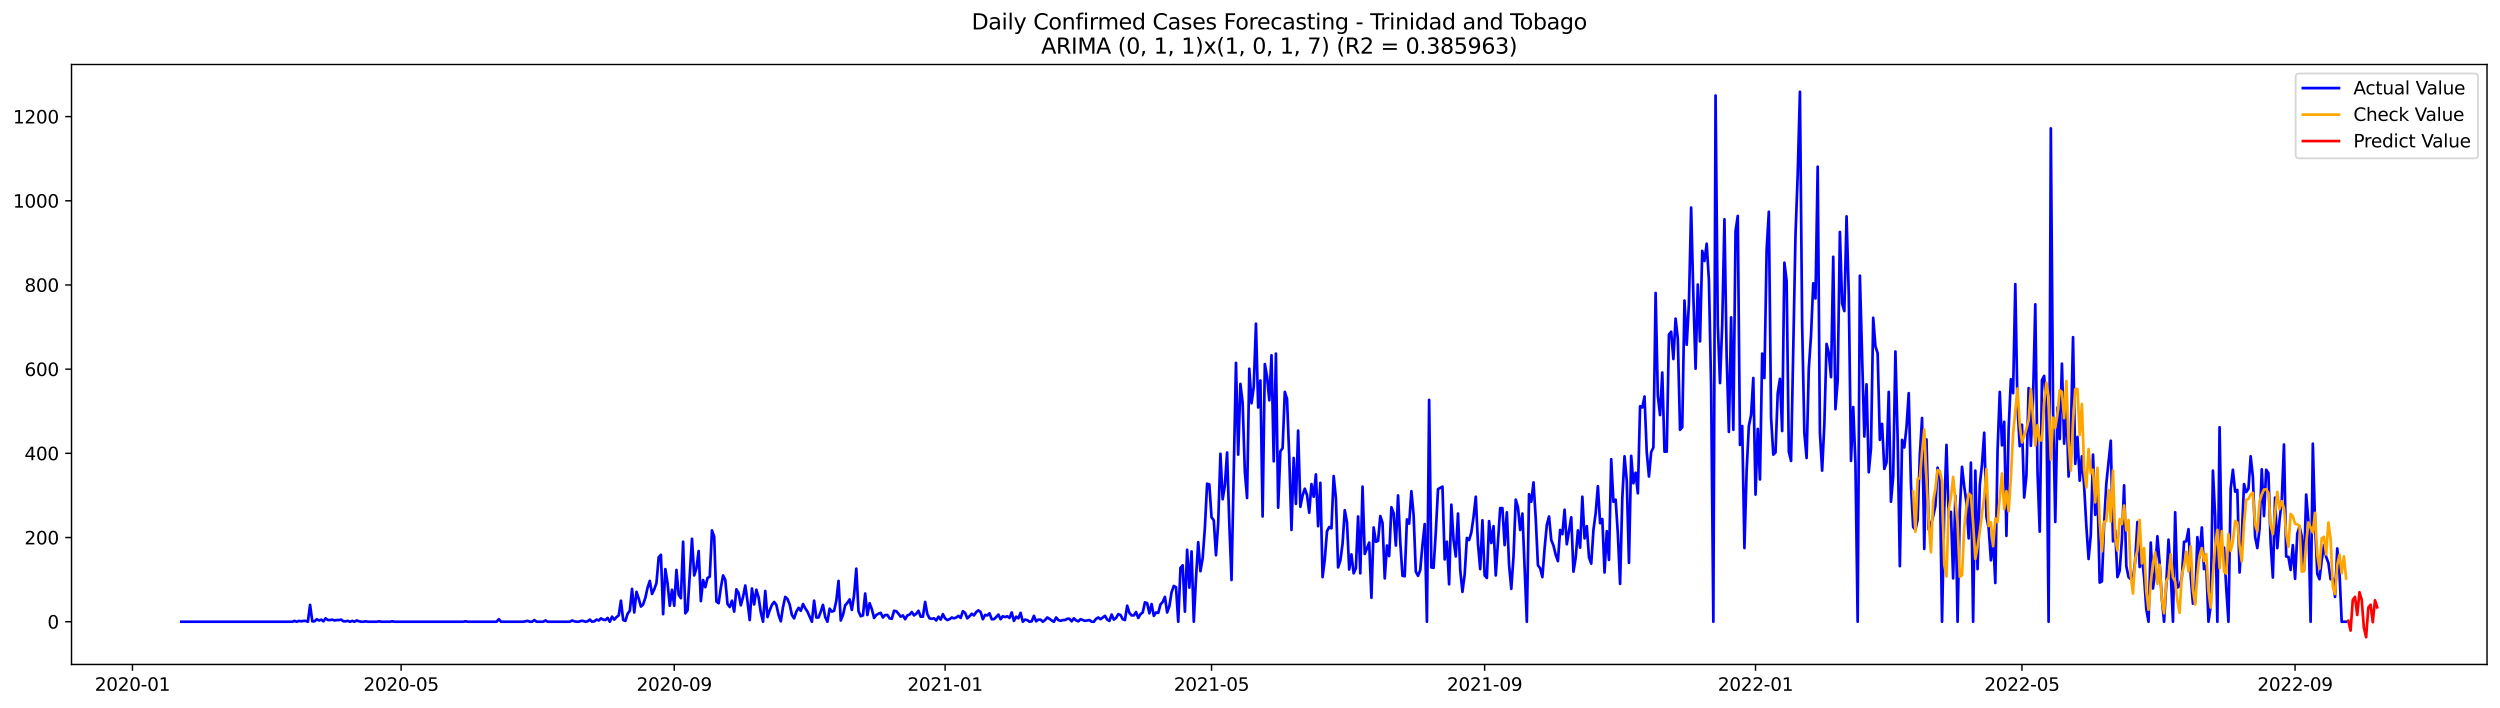 <?xml version="1.0" encoding="utf-8" standalone="no"?>
<!DOCTYPE svg PUBLIC "-//W3C//DTD SVG 1.1//EN"
  "http://www.w3.org/Graphics/SVG/1.1/DTD/svg11.dtd">
<svg xmlns:xlink="http://www.w3.org/1999/xlink" width="1386.05pt" height="392.274pt" viewBox="0 0 1386.05 392.274" xmlns="http://www.w3.org/2000/svg" version="1.1">
 <defs>
  <style type="text/css">*{stroke-linejoin: round; stroke-linecap: butt}</style>
 </defs>
 <g id="figure_1">
  <g id="patch_1">
   <path d="M 0 392.274 
L 1386.05 392.274 
L 1386.05 0 
L 0 0 
z
" style="fill: #ffffff"/>
  </g>
  <g id="axes_1">
   <g id="patch_2">
    <path d="M 39.65 368.396 
L 1378.85 368.396 
L 1378.85 35.755 
L 39.65 35.755 
z
" style="fill: #ffffff"/>
   </g>
   <g id="matplotlib.axis_1">
    <g id="xtick_1">
     <g id="line2d_1">
      <defs>
       <path id="m2c15a12139" d="M 0 0 
L 0 3.5 
" style="stroke: #000000; stroke-width: 0.8"/>
      </defs>
      <g>
       <use xlink:href="#m2c15a12139" x="73.441" y="368.396" style="stroke: #000000; stroke-width: 0.8"/>
      </g>
     </g>
     <g id="text_1">
      <!-- 2020-01 -->
      <g transform="translate(52.549 382.994)scale(0.1 -0.1)">
       <defs>
        <path id="DejaVuSans-32" d="M 1228 531 
L 3431 531 
L 3431 0 
L 469 0 
L 469 531 
Q 828 903 1448 1529 
Q 2069 2156 2228 2338 
Q 2531 2678 2651 2914 
Q 2772 3150 2772 3378 
Q 2772 3750 2511 3984 
Q 2250 4219 1831 4219 
Q 1534 4219 1204 4116 
Q 875 4013 500 3803 
L 500 4441 
Q 881 4594 1212 4672 
Q 1544 4750 1819 4750 
Q 2544 4750 2975 4387 
Q 3406 4025 3406 3419 
Q 3406 3131 3298 2873 
Q 3191 2616 2906 2266 
Q 2828 2175 2409 1742 
Q 1991 1309 1228 531 
z
" transform="scale(0.016)"/>
        <path id="DejaVuSans-30" d="M 2034 4250 
Q 1547 4250 1301 3770 
Q 1056 3291 1056 2328 
Q 1056 1369 1301 889 
Q 1547 409 2034 409 
Q 2525 409 2770 889 
Q 3016 1369 3016 2328 
Q 3016 3291 2770 3770 
Q 2525 4250 2034 4250 
z
M 2034 4750 
Q 2819 4750 3233 4129 
Q 3647 3509 3647 2328 
Q 3647 1150 3233 529 
Q 2819 -91 2034 -91 
Q 1250 -91 836 529 
Q 422 1150 422 2328 
Q 422 3509 836 4129 
Q 1250 4750 2034 4750 
z
" transform="scale(0.016)"/>
        <path id="DejaVuSans-2d" d="M 313 2009 
L 1997 2009 
L 1997 1497 
L 313 1497 
L 313 2009 
z
" transform="scale(0.016)"/>
        <path id="DejaVuSans-31" d="M 794 531 
L 1825 531 
L 1825 4091 
L 703 3866 
L 703 4441 
L 1819 4666 
L 2450 4666 
L 2450 531 
L 3481 531 
L 3481 0 
L 794 0 
L 794 531 
z
" transform="scale(0.016)"/>
       </defs>
       <use xlink:href="#DejaVuSans-32"/>
       <use xlink:href="#DejaVuSans-30" x="63.623"/>
       <use xlink:href="#DejaVuSans-32" x="127.246"/>
       <use xlink:href="#DejaVuSans-30" x="190.869"/>
       <use xlink:href="#DejaVuSans-2d" x="254.492"/>
       <use xlink:href="#DejaVuSans-30" x="290.576"/>
       <use xlink:href="#DejaVuSans-31" x="354.199"/>
      </g>
     </g>
    </g>
    <g id="xtick_2">
     <g id="line2d_2">
      <g>
       <use xlink:href="#m2c15a12139" x="222.391" y="368.396" style="stroke: #000000; stroke-width: 0.8"/>
      </g>
     </g>
     <g id="text_2">
      <!-- 2020-05 -->
      <g transform="translate(201.5 382.994)scale(0.1 -0.1)">
       <defs>
        <path id="DejaVuSans-35" d="M 691 4666 
L 3169 4666 
L 3169 4134 
L 1269 4134 
L 1269 2991 
Q 1406 3038 1543 3061 
Q 1681 3084 1819 3084 
Q 2600 3084 3056 2656 
Q 3513 2228 3513 1497 
Q 3513 744 3044 326 
Q 2575 -91 1722 -91 
Q 1428 -91 1123 -41 
Q 819 9 494 109 
L 494 744 
Q 775 591 1075 516 
Q 1375 441 1709 441 
Q 2250 441 2565 725 
Q 2881 1009 2881 1497 
Q 2881 1984 2565 2268 
Q 2250 2553 1709 2553 
Q 1456 2553 1204 2497 
Q 953 2441 691 2322 
L 691 4666 
z
" transform="scale(0.016)"/>
       </defs>
       <use xlink:href="#DejaVuSans-32"/>
       <use xlink:href="#DejaVuSans-30" x="63.623"/>
       <use xlink:href="#DejaVuSans-32" x="127.246"/>
       <use xlink:href="#DejaVuSans-30" x="190.869"/>
       <use xlink:href="#DejaVuSans-2d" x="254.492"/>
       <use xlink:href="#DejaVuSans-30" x="290.576"/>
       <use xlink:href="#DejaVuSans-35" x="354.199"/>
      </g>
     </g>
    </g>
    <g id="xtick_3">
     <g id="line2d_3">
      <g>
       <use xlink:href="#m2c15a12139" x="373.804" y="368.396" style="stroke: #000000; stroke-width: 0.8"/>
      </g>
     </g>
     <g id="text_3">
      <!-- 2020-09 -->
      <g transform="translate(352.912 382.994)scale(0.1 -0.1)">
       <defs>
        <path id="DejaVuSans-39" d="M 703 97 
L 703 672 
Q 941 559 1184 500 
Q 1428 441 1663 441 
Q 2288 441 2617 861 
Q 2947 1281 2994 2138 
Q 2813 1869 2534 1725 
Q 2256 1581 1919 1581 
Q 1219 1581 811 2004 
Q 403 2428 403 3163 
Q 403 3881 828 4315 
Q 1253 4750 1959 4750 
Q 2769 4750 3195 4129 
Q 3622 3509 3622 2328 
Q 3622 1225 3098 567 
Q 2575 -91 1691 -91 
Q 1453 -91 1209 -44 
Q 966 3 703 97 
z
M 1959 2075 
Q 2384 2075 2632 2365 
Q 2881 2656 2881 3163 
Q 2881 3666 2632 3958 
Q 2384 4250 1959 4250 
Q 1534 4250 1286 3958 
Q 1038 3666 1038 3163 
Q 1038 2656 1286 2365 
Q 1534 2075 1959 2075 
z
" transform="scale(0.016)"/>
       </defs>
       <use xlink:href="#DejaVuSans-32"/>
       <use xlink:href="#DejaVuSans-30" x="63.623"/>
       <use xlink:href="#DejaVuSans-32" x="127.246"/>
       <use xlink:href="#DejaVuSans-30" x="190.869"/>
       <use xlink:href="#DejaVuSans-2d" x="254.492"/>
       <use xlink:href="#DejaVuSans-30" x="290.576"/>
       <use xlink:href="#DejaVuSans-39" x="354.199"/>
      </g>
     </g>
    </g>
    <g id="xtick_4">
     <g id="line2d_4">
      <g>
       <use xlink:href="#m2c15a12139" x="523.985" y="368.396" style="stroke: #000000; stroke-width: 0.8"/>
      </g>
     </g>
     <g id="text_4">
      <!-- 2021-01 -->
      <g transform="translate(503.094 382.994)scale(0.1 -0.1)">
       <use xlink:href="#DejaVuSans-32"/>
       <use xlink:href="#DejaVuSans-30" x="63.623"/>
       <use xlink:href="#DejaVuSans-32" x="127.246"/>
       <use xlink:href="#DejaVuSans-31" x="190.869"/>
       <use xlink:href="#DejaVuSans-2d" x="254.492"/>
       <use xlink:href="#DejaVuSans-30" x="290.576"/>
       <use xlink:href="#DejaVuSans-31" x="354.199"/>
      </g>
     </g>
    </g>
    <g id="xtick_5">
     <g id="line2d_5">
      <g>
       <use xlink:href="#m2c15a12139" x="671.705" y="368.396" style="stroke: #000000; stroke-width: 0.8"/>
      </g>
     </g>
     <g id="text_5">
      <!-- 2021-05 -->
      <g transform="translate(650.813 382.994)scale(0.1 -0.1)">
       <use xlink:href="#DejaVuSans-32"/>
       <use xlink:href="#DejaVuSans-30" x="63.623"/>
       <use xlink:href="#DejaVuSans-32" x="127.246"/>
       <use xlink:href="#DejaVuSans-31" x="190.869"/>
       <use xlink:href="#DejaVuSans-2d" x="254.492"/>
       <use xlink:href="#DejaVuSans-30" x="290.576"/>
       <use xlink:href="#DejaVuSans-35" x="354.199"/>
      </g>
     </g>
    </g>
    <g id="xtick_6">
     <g id="line2d_6">
      <g>
       <use xlink:href="#m2c15a12139" x="823.117" y="368.396" style="stroke: #000000; stroke-width: 0.8"/>
      </g>
     </g>
     <g id="text_6">
      <!-- 2021-09 -->
      <g transform="translate(802.226 382.994)scale(0.1 -0.1)">
       <use xlink:href="#DejaVuSans-32"/>
       <use xlink:href="#DejaVuSans-30" x="63.623"/>
       <use xlink:href="#DejaVuSans-32" x="127.246"/>
       <use xlink:href="#DejaVuSans-31" x="190.869"/>
       <use xlink:href="#DejaVuSans-2d" x="254.492"/>
       <use xlink:href="#DejaVuSans-30" x="290.576"/>
       <use xlink:href="#DejaVuSans-39" x="354.199"/>
      </g>
     </g>
    </g>
    <g id="xtick_7">
     <g id="line2d_7">
      <g>
       <use xlink:href="#m2c15a12139" x="973.299" y="368.396" style="stroke: #000000; stroke-width: 0.8"/>
      </g>
     </g>
     <g id="text_7">
      <!-- 2022-01 -->
      <g transform="translate(952.407 382.994)scale(0.1 -0.1)">
       <use xlink:href="#DejaVuSans-32"/>
       <use xlink:href="#DejaVuSans-30" x="63.623"/>
       <use xlink:href="#DejaVuSans-32" x="127.246"/>
       <use xlink:href="#DejaVuSans-32" x="190.869"/>
       <use xlink:href="#DejaVuSans-2d" x="254.492"/>
       <use xlink:href="#DejaVuSans-30" x="290.576"/>
       <use xlink:href="#DejaVuSans-31" x="354.199"/>
      </g>
     </g>
    </g>
    <g id="xtick_8">
     <g id="line2d_8">
      <g>
       <use xlink:href="#m2c15a12139" x="1121.018" y="368.396" style="stroke: #000000; stroke-width: 0.8"/>
      </g>
     </g>
     <g id="text_8">
      <!-- 2022-05 -->
      <g transform="translate(1100.127 382.994)scale(0.1 -0.1)">
       <use xlink:href="#DejaVuSans-32"/>
       <use xlink:href="#DejaVuSans-30" x="63.623"/>
       <use xlink:href="#DejaVuSans-32" x="127.246"/>
       <use xlink:href="#DejaVuSans-32" x="190.869"/>
       <use xlink:href="#DejaVuSans-2d" x="254.492"/>
       <use xlink:href="#DejaVuSans-30" x="290.576"/>
       <use xlink:href="#DejaVuSans-35" x="354.199"/>
      </g>
     </g>
    </g>
    <g id="xtick_9">
     <g id="line2d_9">
      <g>
       <use xlink:href="#m2c15a12139" x="1272.43" y="368.396" style="stroke: #000000; stroke-width: 0.8"/>
      </g>
     </g>
     <g id="text_9">
      <!-- 2022-09 -->
      <g transform="translate(1251.539 382.994)scale(0.1 -0.1)">
       <use xlink:href="#DejaVuSans-32"/>
       <use xlink:href="#DejaVuSans-30" x="63.623"/>
       <use xlink:href="#DejaVuSans-32" x="127.246"/>
       <use xlink:href="#DejaVuSans-32" x="190.869"/>
       <use xlink:href="#DejaVuSans-2d" x="254.492"/>
       <use xlink:href="#DejaVuSans-30" x="290.576"/>
       <use xlink:href="#DejaVuSans-39" x="354.199"/>
      </g>
     </g>
    </g>
   </g>
   <g id="matplotlib.axis_2">
    <g id="ytick_1">
     <g id="line2d_10">
      <defs>
       <path id="m5d42303969" d="M 0 0 
L -3.5 0 
" style="stroke: #000000; stroke-width: 0.8"/>
      </defs>
      <g>
       <use xlink:href="#m5d42303969" x="39.65" y="344.698" style="stroke: #000000; stroke-width: 0.8"/>
      </g>
     </g>
     <g id="text_10">
      <!-- 0 -->
      <g transform="translate(26.288 348.497)scale(0.1 -0.1)">
       <use xlink:href="#DejaVuSans-30"/>
      </g>
     </g>
    </g>
    <g id="ytick_2">
     <g id="line2d_11">
      <g>
       <use xlink:href="#m5d42303969" x="39.65" y="298.023" style="stroke: #000000; stroke-width: 0.8"/>
      </g>
     </g>
     <g id="text_11">
      <!-- 200 -->
      <g transform="translate(13.562 301.822)scale(0.1 -0.1)">
       <use xlink:href="#DejaVuSans-32"/>
       <use xlink:href="#DejaVuSans-30" x="63.623"/>
       <use xlink:href="#DejaVuSans-30" x="127.246"/>
      </g>
     </g>
    </g>
    <g id="ytick_3">
     <g id="line2d_12">
      <g>
       <use xlink:href="#m5d42303969" x="39.65" y="251.347" style="stroke: #000000; stroke-width: 0.8"/>
      </g>
     </g>
     <g id="text_12">
      <!-- 400 -->
      <g transform="translate(13.562 255.146)scale(0.1 -0.1)">
       <defs>
        <path id="DejaVuSans-34" d="M 2419 4116 
L 825 1625 
L 2419 1625 
L 2419 4116 
z
M 2253 4666 
L 3047 4666 
L 3047 1625 
L 3713 1625 
L 3713 1100 
L 3047 1100 
L 3047 0 
L 2419 0 
L 2419 1100 
L 313 1100 
L 313 1709 
L 2253 4666 
z
" transform="scale(0.016)"/>
       </defs>
       <use xlink:href="#DejaVuSans-34"/>
       <use xlink:href="#DejaVuSans-30" x="63.623"/>
       <use xlink:href="#DejaVuSans-30" x="127.246"/>
      </g>
     </g>
    </g>
    <g id="ytick_4">
     <g id="line2d_13">
      <g>
       <use xlink:href="#m5d42303969" x="39.65" y="204.671" style="stroke: #000000; stroke-width: 0.8"/>
      </g>
     </g>
     <g id="text_13">
      <!-- 600 -->
      <g transform="translate(13.562 208.471)scale(0.1 -0.1)">
       <defs>
        <path id="DejaVuSans-36" d="M 2113 2584 
Q 1688 2584 1439 2293 
Q 1191 2003 1191 1497 
Q 1191 994 1439 701 
Q 1688 409 2113 409 
Q 2538 409 2786 701 
Q 3034 994 3034 1497 
Q 3034 2003 2786 2293 
Q 2538 2584 2113 2584 
z
M 3366 4563 
L 3366 3988 
Q 3128 4100 2886 4159 
Q 2644 4219 2406 4219 
Q 1781 4219 1451 3797 
Q 1122 3375 1075 2522 
Q 1259 2794 1537 2939 
Q 1816 3084 2150 3084 
Q 2853 3084 3261 2657 
Q 3669 2231 3669 1497 
Q 3669 778 3244 343 
Q 2819 -91 2113 -91 
Q 1303 -91 875 529 
Q 447 1150 447 2328 
Q 447 3434 972 4092 
Q 1497 4750 2381 4750 
Q 2619 4750 2861 4703 
Q 3103 4656 3366 4563 
z
" transform="scale(0.016)"/>
       </defs>
       <use xlink:href="#DejaVuSans-36"/>
       <use xlink:href="#DejaVuSans-30" x="63.623"/>
       <use xlink:href="#DejaVuSans-30" x="127.246"/>
      </g>
     </g>
    </g>
    <g id="ytick_5">
     <g id="line2d_14">
      <g>
       <use xlink:href="#m5d42303969" x="39.65" y="157.996" style="stroke: #000000; stroke-width: 0.8"/>
      </g>
     </g>
     <g id="text_14">
      <!-- 800 -->
      <g transform="translate(13.562 161.795)scale(0.1 -0.1)">
       <defs>
        <path id="DejaVuSans-38" d="M 2034 2216 
Q 1584 2216 1326 1975 
Q 1069 1734 1069 1313 
Q 1069 891 1326 650 
Q 1584 409 2034 409 
Q 2484 409 2743 651 
Q 3003 894 3003 1313 
Q 3003 1734 2745 1975 
Q 2488 2216 2034 2216 
z
M 1403 2484 
Q 997 2584 770 2862 
Q 544 3141 544 3541 
Q 544 4100 942 4425 
Q 1341 4750 2034 4750 
Q 2731 4750 3128 4425 
Q 3525 4100 3525 3541 
Q 3525 3141 3298 2862 
Q 3072 2584 2669 2484 
Q 3125 2378 3379 2068 
Q 3634 1759 3634 1313 
Q 3634 634 3220 271 
Q 2806 -91 2034 -91 
Q 1263 -91 848 271 
Q 434 634 434 1313 
Q 434 1759 690 2068 
Q 947 2378 1403 2484 
z
M 1172 3481 
Q 1172 3119 1398 2916 
Q 1625 2713 2034 2713 
Q 2441 2713 2670 2916 
Q 2900 3119 2900 3481 
Q 2900 3844 2670 4047 
Q 2441 4250 2034 4250 
Q 1625 4250 1398 4047 
Q 1172 3844 1172 3481 
z
" transform="scale(0.016)"/>
       </defs>
       <use xlink:href="#DejaVuSans-38"/>
       <use xlink:href="#DejaVuSans-30" x="63.623"/>
       <use xlink:href="#DejaVuSans-30" x="127.246"/>
      </g>
     </g>
    </g>
    <g id="ytick_6">
     <g id="line2d_15">
      <g>
       <use xlink:href="#m5d42303969" x="39.65" y="111.32" style="stroke: #000000; stroke-width: 0.8"/>
      </g>
     </g>
     <g id="text_15">
      <!-- 1000 -->
      <g transform="translate(7.2 115.12)scale(0.1 -0.1)">
       <use xlink:href="#DejaVuSans-31"/>
       <use xlink:href="#DejaVuSans-30" x="63.623"/>
       <use xlink:href="#DejaVuSans-30" x="127.246"/>
       <use xlink:href="#DejaVuSans-30" x="190.869"/>
      </g>
     </g>
    </g>
    <g id="ytick_7">
     <g id="line2d_16">
      <g>
       <use xlink:href="#m5d42303969" x="39.65" y="64.645" style="stroke: #000000; stroke-width: 0.8"/>
      </g>
     </g>
     <g id="text_16">
      <!-- 1200 -->
      <g transform="translate(7.2 68.444)scale(0.1 -0.1)">
       <use xlink:href="#DejaVuSans-31"/>
       <use xlink:href="#DejaVuSans-32" x="63.623"/>
       <use xlink:href="#DejaVuSans-30" x="127.246"/>
       <use xlink:href="#DejaVuSans-30" x="190.869"/>
      </g>
     </g>
    </g>
   </g>
   <g id="line2d_17">
    <path d="M 100.523 344.698 
L 162.073 344.698 
L 163.303 344.231 
L 164.534 344.698 
L 165.765 344.231 
L 166.996 344.465 
L 168.227 344.231 
L 169.458 344.231 
L 170.689 344.698 
L 171.92 335.363 
L 173.151 344.465 
L 174.382 344.465 
L 175.613 343.298 
L 176.844 343.998 
L 178.075 343.531 
L 179.306 344.465 
L 180.537 342.831 
L 181.768 343.765 
L 182.999 343.765 
L 184.23 343.531 
L 185.461 343.998 
L 186.692 343.765 
L 187.923 343.765 
L 189.154 343.531 
L 190.385 344.465 
L 191.616 344.465 
L 192.847 344.231 
L 194.078 344.698 
L 195.309 344.231 
L 196.54 344.698 
L 197.771 343.998 
L 199.002 344.465 
L 200.233 344.698 
L 201.464 344.698 
L 202.695 344.465 
L 203.926 344.698 
L 208.85 344.698 
L 210.081 344.465 
L 211.312 344.698 
L 216.236 344.698 
L 217.467 344.465 
L 218.698 344.698 
L 256.859 344.698 
L 258.09 344.465 
L 259.321 344.698 
L 275.324 344.698 
L 276.555 343.298 
L 277.786 344.698 
L 290.096 344.698 
L 292.558 344.231 
L 293.789 344.698 
L 295.02 344.698 
L 296.251 343.765 
L 297.482 344.698 
L 301.175 344.698 
L 302.406 343.998 
L 303.637 344.698 
L 315.947 344.698 
L 317.178 343.998 
L 318.409 344.465 
L 319.64 344.698 
L 320.871 344.698 
L 322.102 344.231 
L 323.333 344.231 
L 324.564 344.698 
L 325.795 344.465 
L 327.026 343.531 
L 328.257 344.698 
L 329.488 344.465 
L 330.719 343.531 
L 331.95 343.998 
L 333.181 342.831 
L 334.412 343.531 
L 335.643 343.765 
L 336.874 342.598 
L 338.105 344.698 
L 339.336 341.898 
L 340.567 343.531 
L 341.798 342.131 
L 343.029 341.197 
L 344.26 333.029 
L 345.491 343.765 
L 346.722 344.231 
L 347.953 340.264 
L 349.184 338.63 
L 350.415 326.495 
L 351.646 339.564 
L 352.877 328.128 
L 354.108 331.862 
L 355.339 336.296 
L 356.57 335.13 
L 357.801 331.396 
L 359.032 325.794 
L 360.263 322.06 
L 361.494 329.295 
L 362.725 326.728 
L 363.956 323.227 
L 365.187 308.991 
L 366.418 307.591 
L 367.649 340.497 
L 368.88 315.526 
L 370.111 323.461 
L 371.342 335.83 
L 372.573 326.961 
L 373.804 335.83 
L 375.035 315.993 
L 376.266 329.762 
L 377.497 331.629 
L 378.728 300.356 
L 379.959 340.031 
L 381.19 338.397 
L 383.652 298.723 
L 384.883 319.027 
L 386.114 315.059 
L 387.345 305.491 
L 388.576 333.263 
L 389.807 321.594 
L 391.038 325.561 
L 392.269 320.427 
L 393.5 319.727 
L 394.731 294.055 
L 395.962 297.556 
L 397.193 333.496 
L 398.424 334.429 
L 399.655 325.794 
L 400.886 319.027 
L 402.117 321.594 
L 403.348 334.896 
L 404.579 336.53 
L 405.81 333.029 
L 407.041 339.097 
L 408.272 326.728 
L 409.503 328.828 
L 410.734 335.596 
L 411.965 330.929 
L 413.196 324.628 
L 414.427 333.496 
L 415.658 343.765 
L 416.889 326.261 
L 418.12 335.13 
L 419.351 326.961 
L 420.582 331.162 
L 421.813 339.564 
L 423.044 344.698 
L 424.275 327.661 
L 425.506 342.131 
L 426.737 338.397 
L 427.968 335.363 
L 429.199 333.729 
L 430.43 335.363 
L 431.661 340.964 
L 432.892 344.465 
L 434.123 336.53 
L 435.354 330.929 
L 436.584 332.096 
L 437.815 335.13 
L 439.046 340.964 
L 440.277 342.831 
L 441.508 339.097 
L 442.739 336.997 
L 443.97 338.63 
L 445.201 334.896 
L 446.432 337.23 
L 447.663 339.097 
L 450.125 344.698 
L 451.356 333.029 
L 452.587 342.364 
L 453.818 342.364 
L 455.049 339.097 
L 456.28 335.363 
L 457.511 342.131 
L 458.742 344.698 
L 459.973 337.463 
L 461.204 339.097 
L 462.435 338.63 
L 463.666 333.029 
L 464.897 322.06 
L 466.128 343.998 
L 467.359 340.964 
L 468.59 335.596 
L 469.821 334.196 
L 471.052 332.329 
L 472.283 338.163 
L 473.514 329.995 
L 474.745 315.292 
L 475.976 338.864 
L 477.207 341.664 
L 478.438 341.197 
L 479.669 329.062 
L 480.9 340.964 
L 482.131 334.429 
L 483.362 337.697 
L 484.593 342.598 
L 485.824 340.964 
L 487.055 340.264 
L 488.286 339.797 
L 489.517 342.364 
L 490.748 340.964 
L 491.979 340.964 
L 493.21 342.831 
L 494.441 343.064 
L 495.672 338.63 
L 496.903 338.864 
L 498.134 340.264 
L 499.365 341.898 
L 500.596 341.197 
L 501.827 343.298 
L 503.058 341.197 
L 504.289 340.731 
L 505.52 339.33 
L 506.751 341.197 
L 507.982 340.264 
L 509.213 338.63 
L 510.444 341.898 
L 511.675 341.898 
L 512.906 333.729 
L 514.137 340.497 
L 515.368 342.831 
L 516.599 343.064 
L 517.83 342.831 
L 519.061 343.998 
L 520.292 341.898 
L 521.523 343.531 
L 522.754 340.497 
L 523.985 342.831 
L 525.216 343.765 
L 526.447 343.298 
L 527.678 342.364 
L 528.909 342.831 
L 530.14 342.364 
L 531.371 341.431 
L 532.602 342.598 
L 533.833 338.864 
L 535.064 339.797 
L 536.295 342.831 
L 537.526 341.664 
L 538.757 340.264 
L 539.988 341.197 
L 541.219 339.33 
L 542.45 338.397 
L 543.681 339.33 
L 544.912 343.298 
L 546.143 340.964 
L 547.374 341.197 
L 548.605 340.031 
L 549.836 343.298 
L 551.067 343.298 
L 552.298 342.131 
L 553.529 340.731 
L 554.76 343.298 
L 555.991 341.664 
L 557.222 342.131 
L 558.453 341.664 
L 559.684 342.598 
L 560.915 339.564 
L 562.146 344.231 
L 563.377 341.898 
L 564.608 342.831 
L 565.839 339.797 
L 567.07 344.698 
L 568.301 343.531 
L 569.532 343.765 
L 570.763 344.698 
L 571.994 344.465 
L 573.225 341.431 
L 574.456 344.465 
L 575.687 343.531 
L 576.918 343.531 
L 578.149 344.698 
L 579.38 343.765 
L 580.611 342.364 
L 581.842 343.064 
L 583.073 343.998 
L 584.304 344.698 
L 585.535 342.364 
L 586.766 343.765 
L 587.997 344.231 
L 589.228 343.765 
L 590.459 343.765 
L 591.69 343.064 
L 592.921 343.064 
L 594.152 344.465 
L 595.383 342.831 
L 596.614 343.998 
L 597.845 344.465 
L 599.076 343.298 
L 601.538 344.231 
L 604 343.765 
L 605.231 344.698 
L 606.462 344.698 
L 607.693 343.064 
L 608.924 342.364 
L 610.155 343.298 
L 612.617 341.431 
L 613.848 343.531 
L 615.079 344.231 
L 616.31 340.731 
L 617.541 343.531 
L 618.772 342.598 
L 620.003 340.497 
L 621.234 340.964 
L 622.465 343.298 
L 623.696 343.765 
L 624.927 335.83 
L 626.158 339.797 
L 627.389 341.197 
L 628.62 341.197 
L 629.851 339.33 
L 631.082 342.598 
L 632.313 340.497 
L 633.544 339.564 
L 634.775 333.963 
L 636.006 334.429 
L 637.237 340.031 
L 638.468 334.896 
L 639.699 341.431 
L 640.93 339.564 
L 642.161 339.797 
L 643.392 335.13 
L 644.623 333.729 
L 645.854 330.929 
L 647.085 339.564 
L 648.316 336.063 
L 649.547 328.362 
L 650.778 324.861 
L 652.009 325.561 
L 653.24 344.698 
L 654.471 314.826 
L 655.702 313.425 
L 656.933 339.097 
L 658.164 304.79 
L 659.395 325.794 
L 660.626 305.724 
L 661.857 344.698 
L 663.088 320.427 
L 664.319 300.59 
L 665.55 316.693 
L 666.781 309.458 
L 668.012 292.655 
L 669.243 268.15 
L 670.474 268.617 
L 671.705 286.82 
L 672.936 288.454 
L 674.167 307.824 
L 675.398 289.854 
L 676.629 251.58 
L 677.86 276.785 
L 679.091 269.084 
L 680.322 250.88 
L 681.553 290.321 
L 682.784 321.594 
L 685.246 201.171 
L 686.477 252.047 
L 687.708 212.84 
L 688.939 223.342 
L 690.17 261.616 
L 691.401 276.085 
L 692.632 204.438 
L 693.863 223.575 
L 695.094 214.473 
L 696.325 179.467 
L 697.556 225.909 
L 698.787 210.973 
L 700.018 286.354 
L 701.249 201.871 
L 702.48 208.872 
L 703.711 221.941 
L 704.942 196.97 
L 706.173 255.781 
L 707.404 196.036 
L 708.635 281.453 
L 709.865 250.18 
L 711.096 248.546 
L 712.327 217.274 
L 713.558 221.241 
L 714.789 253.447 
L 716.02 293.822 
L 717.251 253.914 
L 718.482 279.352 
L 719.713 238.745 
L 720.944 280.986 
L 722.175 274.685 
L 723.406 270.951 
L 724.637 274.451 
L 725.868 284.253 
L 727.099 268.384 
L 728.33 275.385 
L 729.561 263.016 
L 730.792 291.721 
L 732.023 267.683 
L 733.254 319.96 
L 734.485 310.158 
L 735.716 294.522 
L 736.947 292.188 
L 738.178 292.888 
L 739.409 263.949 
L 740.64 276.085 
L 741.871 314.592 
L 743.102 310.858 
L 744.333 301.523 
L 745.564 282.853 
L 746.795 289.621 
L 748.026 315.759 
L 749.257 307.358 
L 750.488 317.86 
L 751.719 315.059 
L 752.95 286.354 
L 754.181 317.86 
L 755.412 269.784 
L 756.643 307.124 
L 759.105 300.823 
L 760.336 331.396 
L 761.567 292.421 
L 762.798 300.356 
L 764.029 299.89 
L 765.26 286.12 
L 766.491 289.854 
L 767.722 320.66 
L 768.953 302.457 
L 770.184 308.291 
L 771.415 281.219 
L 772.646 284.487 
L 773.877 302.457 
L 775.108 274.685 
L 776.339 300.59 
L 777.57 319.26 
L 778.801 319.493 
L 780.032 287.987 
L 781.263 290.321 
L 782.494 272.351 
L 783.725 285.42 
L 784.956 316.926 
L 786.187 319.26 
L 787.418 315.993 
L 788.649 301.99 
L 789.88 290.554 
L 791.111 344.698 
L 792.342 221.708 
L 793.573 314.592 
L 794.804 314.826 
L 796.035 294.989 
L 797.266 271.184 
L 799.728 269.784 
L 800.959 310.158 
L 802.19 300.356 
L 803.421 323.927 
L 804.652 279.819 
L 805.883 299.423 
L 807.114 308.525 
L 808.345 284.72 
L 809.576 315.993 
L 810.807 328.128 
L 812.038 318.56 
L 813.269 298.256 
L 814.5 299.423 
L 815.731 295.222 
L 816.962 286.587 
L 818.193 275.385 
L 819.424 301.523 
L 820.655 315.526 
L 821.886 288.454 
L 823.117 319.027 
L 824.348 320.427 
L 825.579 288.921 
L 826.81 301.056 
L 828.041 291.721 
L 829.272 319.027 
L 831.734 281.686 
L 832.965 281.686 
L 834.196 302.223 
L 835.427 284.02 
L 836.658 313.192 
L 837.889 326.495 
L 839.12 308.525 
L 840.351 277.019 
L 841.582 281.219 
L 842.813 293.822 
L 844.044 284.72 
L 846.506 344.698 
L 847.737 273.985 
L 848.968 278.185 
L 850.199 267.45 
L 851.43 287.287 
L 852.661 313.425 
L 853.892 315.059 
L 855.123 319.96 
L 856.354 304.09 
L 857.585 291.021 
L 858.816 286.354 
L 860.047 299.423 
L 861.278 302.457 
L 862.509 307.591 
L 863.74 311.092 
L 864.971 293.822 
L 866.202 296.155 
L 867.433 282.62 
L 868.664 301.757 
L 871.126 286.82 
L 872.357 316.926 
L 873.588 309.225 
L 874.819 294.055 
L 876.05 303.624 
L 877.281 275.385 
L 878.512 298.489 
L 879.743 291.721 
L 880.974 308.991 
L 882.205 312.492 
L 883.436 293.822 
L 884.667 284.487 
L 885.898 269.55 
L 887.129 290.088 
L 888.36 287.754 
L 889.591 317.393 
L 890.822 294.522 
L 892.053 310.392 
L 893.284 254.614 
L 894.515 278.185 
L 895.746 277.019 
L 896.977 296.155 
L 898.208 323.694 
L 899.439 276.085 
L 900.67 252.981 
L 901.901 266.517 
L 903.132 312.025 
L 904.363 252.747 
L 905.594 267.917 
L 906.825 262.082 
L 908.056 273.518 
L 909.287 225.209 
L 910.518 225.909 
L 911.749 219.841 
L 912.98 250.647 
L 914.211 264.183 
L 915.442 250.647 
L 916.673 248.08 
L 917.904 162.43 
L 919.135 219.374 
L 920.366 230.11 
L 921.597 206.538 
L 922.828 250.413 
L 924.059 250.413 
L 925.29 185.534 
L 926.521 183.901 
L 927.752 199.07 
L 928.983 176.666 
L 930.214 187.868 
L 931.445 238.278 
L 932.676 236.878 
L 933.907 166.631 
L 935.138 191.136 
L 936.369 168.264 
L 937.6 115.054 
L 938.831 164.064 
L 940.062 204.438 
L 941.293 157.762 
L 942.524 189.268 
L 943.755 139.092 
L 944.986 144.693 
L 946.217 135.125 
L 947.448 155.195 
L 948.679 214.473 
L 949.91 344.698 
L 951.141 52.976 
L 952.372 179.933 
L 953.603 212.373 
L 954.834 179.7 
L 956.065 121.589 
L 957.296 197.903 
L 958.527 239.445 
L 959.758 175.966 
L 960.989 238.278 
L 962.22 128.124 
L 963.451 119.722 
L 964.682 246.679 
L 965.913 236.177 
L 967.144 303.857 
L 968.375 260.682 
L 969.606 236.177 
L 970.837 230.11 
L 972.068 209.572 
L 973.299 274.218 
L 974.53 237.811 
L 975.761 265.816 
L 976.992 196.036 
L 978.223 209.572 
L 979.454 138.626 
L 980.685 117.388 
L 981.916 231.51 
L 983.146 252.047 
L 984.377 250.88 
L 985.608 217.974 
L 986.839 210.039 
L 988.07 238.978 
L 989.301 145.627 
L 990.532 155.662 
L 991.763 250.413 
L 992.994 255.548 
L 995.456 130.457 
L 996.687 96.618 
L 997.918 50.876 
L 999.149 180.167 
L 1000.38 240.145 
L 1001.611 253.914 
L 1002.842 204.205 
L 1004.073 186.001 
L 1005.304 157.062 
L 1006.535 165.464 
L 1007.766 92.417 
L 1008.997 239.911 
L 1010.228 260.915 
L 1011.459 235.011 
L 1012.69 190.669 
L 1013.921 195.803 
L 1015.152 209.106 
L 1016.383 142.36 
L 1017.614 226.842 
L 1018.845 210.973 
L 1020.076 128.59 
L 1021.307 168.264 
L 1022.538 172.465 
L 1023.769 119.955 
L 1025 163.364 
L 1026.231 255.548 
L 1027.462 225.675 
L 1028.693 256.948 
L 1029.924 344.698 
L 1031.155 152.862 
L 1033.617 242.012 
L 1034.848 213.073 
L 1036.079 261.849 
L 1037.31 248.546 
L 1038.541 176.199 
L 1039.772 192.069 
L 1041.003 195.803 
L 1042.234 243.879 
L 1043.465 235.011 
L 1044.696 259.982 
L 1045.927 256.481 
L 1047.158 217.274 
L 1048.389 278.185 
L 1049.62 264.183 
L 1050.851 194.87 
L 1052.082 242.712 
L 1053.313 313.892 
L 1054.544 243.879 
L 1055.775 248.08 
L 1057.006 236.878 
L 1058.237 217.974 
L 1059.468 268.85 
L 1060.699 292.188 
L 1061.93 293.822 
L 1063.161 288.221 
L 1064.392 252.514 
L 1065.623 231.743 
L 1066.854 304.324 
L 1068.085 243.646 
L 1069.316 293.588 
L 1070.547 290.788 
L 1071.778 286.12 
L 1073.009 280.519 
L 1074.24 259.282 
L 1075.471 265.116 
L 1076.702 344.698 
L 1077.933 282.386 
L 1079.164 246.679 
L 1080.395 286.82 
L 1081.626 283.786 
L 1082.857 320.66 
L 1084.088 274.918 
L 1085.319 344.698 
L 1086.55 282.62 
L 1087.781 258.815 
L 1089.012 269.784 
L 1090.243 278.652 
L 1091.474 298.489 
L 1092.705 256.481 
L 1093.936 344.698 
L 1095.167 260.915 
L 1096.398 315.526 
L 1097.629 269.084 
L 1098.86 257.415 
L 1100.091 239.911 
L 1101.322 286.587 
L 1102.553 292.655 
L 1103.784 310.625 
L 1105.015 298.023 
L 1106.246 323.227 
L 1107.477 250.18 
L 1108.708 217.274 
L 1109.939 246.913 
L 1111.17 233.844 
L 1112.401 297.089 
L 1113.632 237.811 
L 1114.863 210.272 
L 1116.094 217.974 
L 1117.325 157.529 
L 1118.556 226.142 
L 1119.787 247.38 
L 1121.018 235.477 
L 1122.249 275.852 
L 1123.48 263.716 
L 1124.711 215.173 
L 1125.942 247.146 
L 1127.173 220.774 
L 1128.404 168.731 
L 1129.635 261.382 
L 1130.866 294.755 
L 1132.097 210.739 
L 1133.328 208.405 
L 1134.559 226.376 
L 1135.79 344.698 
L 1137.021 71.179 
L 1138.252 227.076 
L 1139.483 289.388 
L 1140.714 225.909 
L 1141.945 243.412 
L 1143.176 201.638 
L 1144.407 245.979 
L 1145.638 224.042 
L 1146.869 264.183 
L 1148.1 241.312 
L 1149.331 186.935 
L 1150.562 257.181 
L 1151.793 242.245 
L 1153.024 266.517 
L 1154.255 252.981 
L 1155.486 269.55 
L 1156.717 291.721 
L 1157.948 309.925 
L 1159.179 296.622 
L 1160.41 252.047 
L 1161.641 285.42 
L 1162.872 271.184 
L 1164.103 322.994 
L 1165.334 322.294 
L 1166.565 290.321 
L 1167.796 267.917 
L 1170.258 244.346 
L 1171.489 300.123 
L 1172.72 294.055 
L 1173.951 319.96 
L 1175.182 316.459 
L 1176.413 299.423 
L 1177.644 269.084 
L 1178.875 313.892 
L 1180.106 319.96 
L 1181.337 321.127 
L 1182.568 321.127 
L 1183.799 310.858 
L 1185.03 289.388 
L 1186.261 314.359 
L 1187.492 308.291 
L 1188.723 319.96 
L 1189.954 337.697 
L 1191.185 344.698 
L 1192.416 300.823 
L 1193.647 326.261 
L 1194.878 317.159 
L 1196.109 297.322 
L 1197.34 312.025 
L 1198.571 331.862 
L 1199.802 344.698 
L 1201.033 323.694 
L 1202.264 299.189 
L 1203.495 317.626 
L 1204.726 344.698 
L 1205.957 284.02 
L 1207.188 325.794 
L 1208.419 324.861 
L 1209.65 320.193 
L 1210.881 300.356 
L 1212.112 300.123 
L 1213.343 293.355 
L 1214.574 319.26 
L 1215.805 334.663 
L 1217.036 333.729 
L 1218.267 297.789 
L 1219.498 308.991 
L 1220.729 292.421 
L 1221.96 315.526 
L 1223.191 313.659 
L 1224.422 344.698 
L 1225.653 336.063 
L 1226.884 260.915 
L 1228.115 286.12 
L 1229.346 344.698 
L 1230.577 236.878 
L 1231.808 306.891 
L 1233.039 303.624 
L 1234.27 326.028 
L 1235.501 344.698 
L 1236.732 270.951 
L 1237.963 260.449 
L 1239.194 272.584 
L 1240.425 271.651 
L 1241.656 317.393 
L 1242.887 297.556 
L 1244.118 268.384 
L 1245.349 272.818 
L 1246.58 270.951 
L 1247.811 252.981 
L 1249.042 264.416 
L 1250.273 297.556 
L 1251.504 303.857 
L 1252.735 293.122 
L 1253.966 260.215 
L 1255.197 286.12 
L 1256.427 260.449 
L 1257.658 262.316 
L 1258.889 301.056 
L 1260.12 320.193 
L 1261.351 275.852 
L 1262.582 303.857 
L 1263.813 288.454 
L 1265.044 277.719 
L 1266.275 246.446 
L 1267.506 308.525 
L 1268.737 308.758 
L 1269.968 315.993 
L 1271.199 302.223 
L 1272.43 320.894 
L 1273.661 295.922 
L 1274.892 291.955 
L 1276.123 297.322 
L 1277.354 316.226 
L 1278.585 274.218 
L 1279.816 288.921 
L 1281.047 344.698 
L 1282.278 245.979 
L 1283.509 290.088 
L 1284.74 318.093 
L 1285.971 321.127 
L 1287.202 310.625 
L 1288.433 302.223 
L 1289.664 308.758 
L 1290.895 312.025 
L 1292.126 321.127 
L 1293.357 320.66 
L 1294.588 330.929 
L 1295.819 304.09 
L 1297.05 317.393 
L 1298.281 344.698 
L 1300.743 344.698 
L 1300.743 344.698 
" clip-path="url(#p18750dc418)" style="fill: none; stroke: #0000ff; stroke-width: 1.5; stroke-linecap: square"/>
   </g>
   <g id="line2d_18">
    <path d="M 1060.699 272.485 
L 1061.93 294.804 
L 1063.161 265.499 
L 1064.392 265.127 
L 1065.623 250.685 
L 1066.854 238.021 
L 1068.085 265.387 
L 1069.316 289.73 
L 1070.547 306.19 
L 1071.778 277.688 
L 1073.009 271.067 
L 1074.24 260.614 
L 1075.471 261.186 
L 1076.702 266.678 
L 1077.933 312.94 
L 1079.164 319.593 
L 1080.395 282.525 
L 1081.626 275.681 
L 1082.857 264.415 
L 1085.319 289.937 
L 1086.55 319.716 
L 1087.781 318.98 
L 1089.012 292.461 
L 1090.243 280.874 
L 1091.474 273.641 
L 1092.705 274.736 
L 1093.936 289.971 
L 1095.167 309.865 
L 1096.398 302.917 
L 1097.629 294.821 
L 1098.86 284.661 
L 1100.091 275.547 
L 1101.322 259.975 
L 1102.553 291.641 
L 1103.784 289.59 
L 1105.015 302.84 
L 1106.246 287.479 
L 1107.477 289.426 
L 1109.939 262.515 
L 1111.17 282.178 
L 1112.401 272.323 
L 1113.632 283.556 
L 1114.863 264.793 
L 1116.094 240.597 
L 1118.556 215.405 
L 1119.787 235.543 
L 1121.018 245.304 
L 1122.249 241.708 
L 1123.48 237.726 
L 1124.711 233.003 
L 1125.942 215.694 
L 1128.404 247.051 
L 1129.635 235.721 
L 1130.866 244.294 
L 1132.097 243.976 
L 1133.328 223.021 
L 1134.559 212.088 
L 1135.79 220.089 
L 1137.021 254.843 
L 1138.252 231.57 
L 1139.483 237.218 
L 1140.714 229.313 
L 1141.945 216.395 
L 1143.176 217.312 
L 1144.407 231.837 
L 1145.638 211.241 
L 1146.869 244.086 
L 1148.1 260.914 
L 1149.331 233.788 
L 1150.562 215.744 
L 1151.793 215.589 
L 1153.024 241.212 
L 1154.255 223.995 
L 1155.486 260.169 
L 1156.717 270.253 
L 1157.948 248.921 
L 1159.179 262.431 
L 1160.41 260.401 
L 1161.641 278.502 
L 1162.872 259.353 
L 1164.103 289.287 
L 1165.334 305.684 
L 1166.565 289.337 
L 1167.796 288.795 
L 1169.027 271.691 
L 1170.258 289.166 
L 1171.489 260.833 
L 1172.72 298.166 
L 1173.951 305.238 
L 1175.182 287.863 
L 1176.413 290.585 
L 1177.644 280.261 
L 1178.875 294.055 
L 1180.106 288.33 
L 1181.337 318.952 
L 1182.568 329.071 
L 1183.799 309.715 
L 1185.03 305.309 
L 1186.261 288.259 
L 1187.492 312.412 
L 1188.723 303.922 
L 1189.954 327.797 
L 1191.185 338.043 
L 1192.416 323.224 
L 1193.647 312.213 
L 1194.878 306.289 
L 1196.109 323.756 
L 1197.34 313.146 
L 1198.571 332.374 
L 1199.802 340.021 
L 1201.033 322.254 
L 1202.264 320.036 
L 1203.495 307.207 
L 1204.726 320.009 
L 1205.957 322.417 
L 1207.188 333.248 
L 1208.419 339.746 
L 1209.65 318.391 
L 1210.881 313.838 
L 1212.112 305.926 
L 1213.343 316.843 
L 1214.574 302.795 
L 1215.805 326.869 
L 1217.036 335.189 
L 1218.267 318.852 
L 1219.498 308.064 
L 1220.729 303.88 
L 1221.96 311.018 
L 1223.191 307.101 
L 1224.422 327.743 
L 1225.653 336.83 
L 1226.884 318.978 
L 1228.115 302.8 
L 1229.346 293.756 
L 1230.577 314.972 
L 1231.808 294.515 
L 1233.039 316.966 
L 1234.27 317.963 
L 1235.501 296.061 
L 1236.732 305.432 
L 1237.963 300.234 
L 1239.194 288.801 
L 1240.425 289.76 
L 1241.656 302.519 
L 1242.887 311.327 
L 1244.118 290.621 
L 1245.349 277.052 
L 1246.58 276.614 
L 1247.811 274.1 
L 1249.042 273.285 
L 1250.273 290.658 
L 1251.504 294.687 
L 1252.735 278.11 
L 1253.966 274.104 
L 1255.197 271.392 
L 1256.427 271.248 
L 1257.658 273.329 
L 1258.889 291.117 
L 1260.12 296.097 
L 1262.582 272.688 
L 1263.813 282.211 
L 1265.044 277.873 
L 1266.275 281.711 
L 1267.506 295.856 
L 1268.737 303.135 
L 1269.968 284.921 
L 1271.199 286.239 
L 1272.43 290.402 
L 1273.661 290.705 
L 1274.892 291.502 
L 1276.123 316.843 
L 1277.354 316.791 
L 1278.585 301.066 
L 1279.816 289.625 
L 1282.278 295.224 
L 1283.509 284.361 
L 1284.74 307.568 
L 1285.971 315.272 
L 1287.202 298.458 
L 1288.433 297.647 
L 1289.664 307.37 
L 1290.895 289.685 
L 1292.126 298.739 
L 1293.357 325.233 
L 1294.588 329.324 
L 1295.819 313.173 
L 1297.05 307.52 
L 1298.281 317.749 
L 1299.512 308.446 
L 1300.743 320.737 
L 1300.743 320.737 
" clip-path="url(#p18750dc418)" style="fill: none; stroke: #ffa500; stroke-width: 1.5; stroke-linecap: square"/>
   </g>
   <g id="line2d_19">
    <path d="M 1301.974 344.181 
L 1303.205 349.622 
L 1304.436 332.585 
L 1305.667 330.898 
L 1306.898 340.954 
L 1308.129 328.342 
L 1309.36 332.415 
L 1310.591 348.042 
L 1311.822 353.276 
L 1313.053 336.886 
L 1314.284 335.263 
L 1315.515 344.937 
L 1316.746 332.804 
L 1317.977 336.722 
" clip-path="url(#p18750dc418)" style="fill: none; stroke: #ff0000; stroke-width: 1.5; stroke-linecap: square"/>
   </g>
   <g id="patch_3">
    <path d="M 39.65 368.396 
L 39.65 35.755 
" style="fill: none; stroke: #000000; stroke-width: 0.8; stroke-linejoin: miter; stroke-linecap: square"/>
   </g>
   <g id="patch_4">
    <path d="M 1378.85 368.396 
L 1378.85 35.755 
" style="fill: none; stroke: #000000; stroke-width: 0.8; stroke-linejoin: miter; stroke-linecap: square"/>
   </g>
   <g id="patch_5">
    <path d="M 39.65 368.396 
L 1378.85 368.396 
" style="fill: none; stroke: #000000; stroke-width: 0.8; stroke-linejoin: miter; stroke-linecap: square"/>
   </g>
   <g id="patch_6">
    <path d="M 39.65 35.755 
L 1378.85 35.755 
" style="fill: none; stroke: #000000; stroke-width: 0.8; stroke-linejoin: miter; stroke-linecap: square"/>
   </g>
   <g id="text_17">
    <!-- Daily Confirmed Cases Forecasting - Trinidad and Tobago -->
    <g transform="translate(538.688 16.318)scale(0.12 -0.12)">
     <defs>
      <path id="DejaVuSans-44" d="M 1259 4147 
L 1259 519 
L 2022 519 
Q 2988 519 3436 956 
Q 3884 1394 3884 2338 
Q 3884 3275 3436 3711 
Q 2988 4147 2022 4147 
L 1259 4147 
z
M 628 4666 
L 1925 4666 
Q 3281 4666 3915 4102 
Q 4550 3538 4550 2338 
Q 4550 1131 3912 565 
Q 3275 0 1925 0 
L 628 0 
L 628 4666 
z
" transform="scale(0.016)"/>
      <path id="DejaVuSans-61" d="M 2194 1759 
Q 1497 1759 1228 1600 
Q 959 1441 959 1056 
Q 959 750 1161 570 
Q 1363 391 1709 391 
Q 2188 391 2477 730 
Q 2766 1069 2766 1631 
L 2766 1759 
L 2194 1759 
z
M 3341 1997 
L 3341 0 
L 2766 0 
L 2766 531 
Q 2569 213 2275 61 
Q 1981 -91 1556 -91 
Q 1019 -91 701 211 
Q 384 513 384 1019 
Q 384 1609 779 1909 
Q 1175 2209 1959 2209 
L 2766 2209 
L 2766 2266 
Q 2766 2663 2505 2880 
Q 2244 3097 1772 3097 
Q 1472 3097 1187 3025 
Q 903 2953 641 2809 
L 641 3341 
Q 956 3463 1253 3523 
Q 1550 3584 1831 3584 
Q 2591 3584 2966 3190 
Q 3341 2797 3341 1997 
z
" transform="scale(0.016)"/>
      <path id="DejaVuSans-69" d="M 603 3500 
L 1178 3500 
L 1178 0 
L 603 0 
L 603 3500 
z
M 603 4863 
L 1178 4863 
L 1178 4134 
L 603 4134 
L 603 4863 
z
" transform="scale(0.016)"/>
      <path id="DejaVuSans-6c" d="M 603 4863 
L 1178 4863 
L 1178 0 
L 603 0 
L 603 4863 
z
" transform="scale(0.016)"/>
      <path id="DejaVuSans-79" d="M 2059 -325 
Q 1816 -950 1584 -1140 
Q 1353 -1331 966 -1331 
L 506 -1331 
L 506 -850 
L 844 -850 
Q 1081 -850 1212 -737 
Q 1344 -625 1503 -206 
L 1606 56 
L 191 3500 
L 800 3500 
L 1894 763 
L 2988 3500 
L 3597 3500 
L 2059 -325 
z
" transform="scale(0.016)"/>
      <path id="DejaVuSans-20" transform="scale(0.016)"/>
      <path id="DejaVuSans-43" d="M 4122 4306 
L 4122 3641 
Q 3803 3938 3442 4084 
Q 3081 4231 2675 4231 
Q 1875 4231 1450 3742 
Q 1025 3253 1025 2328 
Q 1025 1406 1450 917 
Q 1875 428 2675 428 
Q 3081 428 3442 575 
Q 3803 722 4122 1019 
L 4122 359 
Q 3791 134 3420 21 
Q 3050 -91 2638 -91 
Q 1578 -91 968 557 
Q 359 1206 359 2328 
Q 359 3453 968 4101 
Q 1578 4750 2638 4750 
Q 3056 4750 3426 4639 
Q 3797 4528 4122 4306 
z
" transform="scale(0.016)"/>
      <path id="DejaVuSans-6f" d="M 1959 3097 
Q 1497 3097 1228 2736 
Q 959 2375 959 1747 
Q 959 1119 1226 758 
Q 1494 397 1959 397 
Q 2419 397 2687 759 
Q 2956 1122 2956 1747 
Q 2956 2369 2687 2733 
Q 2419 3097 1959 3097 
z
M 1959 3584 
Q 2709 3584 3137 3096 
Q 3566 2609 3566 1747 
Q 3566 888 3137 398 
Q 2709 -91 1959 -91 
Q 1206 -91 779 398 
Q 353 888 353 1747 
Q 353 2609 779 3096 
Q 1206 3584 1959 3584 
z
" transform="scale(0.016)"/>
      <path id="DejaVuSans-6e" d="M 3513 2113 
L 3513 0 
L 2938 0 
L 2938 2094 
Q 2938 2591 2744 2837 
Q 2550 3084 2163 3084 
Q 1697 3084 1428 2787 
Q 1159 2491 1159 1978 
L 1159 0 
L 581 0 
L 581 3500 
L 1159 3500 
L 1159 2956 
Q 1366 3272 1645 3428 
Q 1925 3584 2291 3584 
Q 2894 3584 3203 3211 
Q 3513 2838 3513 2113 
z
" transform="scale(0.016)"/>
      <path id="DejaVuSans-66" d="M 2375 4863 
L 2375 4384 
L 1825 4384 
Q 1516 4384 1395 4259 
Q 1275 4134 1275 3809 
L 1275 3500 
L 2222 3500 
L 2222 3053 
L 1275 3053 
L 1275 0 
L 697 0 
L 697 3053 
L 147 3053 
L 147 3500 
L 697 3500 
L 697 3744 
Q 697 4328 969 4595 
Q 1241 4863 1831 4863 
L 2375 4863 
z
" transform="scale(0.016)"/>
      <path id="DejaVuSans-72" d="M 2631 2963 
Q 2534 3019 2420 3045 
Q 2306 3072 2169 3072 
Q 1681 3072 1420 2755 
Q 1159 2438 1159 1844 
L 1159 0 
L 581 0 
L 581 3500 
L 1159 3500 
L 1159 2956 
Q 1341 3275 1631 3429 
Q 1922 3584 2338 3584 
Q 2397 3584 2469 3576 
Q 2541 3569 2628 3553 
L 2631 2963 
z
" transform="scale(0.016)"/>
      <path id="DejaVuSans-6d" d="M 3328 2828 
Q 3544 3216 3844 3400 
Q 4144 3584 4550 3584 
Q 5097 3584 5394 3201 
Q 5691 2819 5691 2113 
L 5691 0 
L 5113 0 
L 5113 2094 
Q 5113 2597 4934 2840 
Q 4756 3084 4391 3084 
Q 3944 3084 3684 2787 
Q 3425 2491 3425 1978 
L 3425 0 
L 2847 0 
L 2847 2094 
Q 2847 2600 2669 2842 
Q 2491 3084 2119 3084 
Q 1678 3084 1418 2786 
Q 1159 2488 1159 1978 
L 1159 0 
L 581 0 
L 581 3500 
L 1159 3500 
L 1159 2956 
Q 1356 3278 1631 3431 
Q 1906 3584 2284 3584 
Q 2666 3584 2933 3390 
Q 3200 3197 3328 2828 
z
" transform="scale(0.016)"/>
      <path id="DejaVuSans-65" d="M 3597 1894 
L 3597 1613 
L 953 1613 
Q 991 1019 1311 708 
Q 1631 397 2203 397 
Q 2534 397 2845 478 
Q 3156 559 3463 722 
L 3463 178 
Q 3153 47 2828 -22 
Q 2503 -91 2169 -91 
Q 1331 -91 842 396 
Q 353 884 353 1716 
Q 353 2575 817 3079 
Q 1281 3584 2069 3584 
Q 2775 3584 3186 3129 
Q 3597 2675 3597 1894 
z
M 3022 2063 
Q 3016 2534 2758 2815 
Q 2500 3097 2075 3097 
Q 1594 3097 1305 2825 
Q 1016 2553 972 2059 
L 3022 2063 
z
" transform="scale(0.016)"/>
      <path id="DejaVuSans-64" d="M 2906 2969 
L 2906 4863 
L 3481 4863 
L 3481 0 
L 2906 0 
L 2906 525 
Q 2725 213 2448 61 
Q 2172 -91 1784 -91 
Q 1150 -91 751 415 
Q 353 922 353 1747 
Q 353 2572 751 3078 
Q 1150 3584 1784 3584 
Q 2172 3584 2448 3432 
Q 2725 3281 2906 2969 
z
M 947 1747 
Q 947 1113 1208 752 
Q 1469 391 1925 391 
Q 2381 391 2643 752 
Q 2906 1113 2906 1747 
Q 2906 2381 2643 2742 
Q 2381 3103 1925 3103 
Q 1469 3103 1208 2742 
Q 947 2381 947 1747 
z
" transform="scale(0.016)"/>
      <path id="DejaVuSans-73" d="M 2834 3397 
L 2834 2853 
Q 2591 2978 2328 3040 
Q 2066 3103 1784 3103 
Q 1356 3103 1142 2972 
Q 928 2841 928 2578 
Q 928 2378 1081 2264 
Q 1234 2150 1697 2047 
L 1894 2003 
Q 2506 1872 2764 1633 
Q 3022 1394 3022 966 
Q 3022 478 2636 193 
Q 2250 -91 1575 -91 
Q 1294 -91 989 -36 
Q 684 19 347 128 
L 347 722 
Q 666 556 975 473 
Q 1284 391 1588 391 
Q 1994 391 2212 530 
Q 2431 669 2431 922 
Q 2431 1156 2273 1281 
Q 2116 1406 1581 1522 
L 1381 1569 
Q 847 1681 609 1914 
Q 372 2147 372 2553 
Q 372 3047 722 3315 
Q 1072 3584 1716 3584 
Q 2034 3584 2315 3537 
Q 2597 3491 2834 3397 
z
" transform="scale(0.016)"/>
      <path id="DejaVuSans-46" d="M 628 4666 
L 3309 4666 
L 3309 4134 
L 1259 4134 
L 1259 2759 
L 3109 2759 
L 3109 2228 
L 1259 2228 
L 1259 0 
L 628 0 
L 628 4666 
z
" transform="scale(0.016)"/>
      <path id="DejaVuSans-63" d="M 3122 3366 
L 3122 2828 
Q 2878 2963 2633 3030 
Q 2388 3097 2138 3097 
Q 1578 3097 1268 2742 
Q 959 2388 959 1747 
Q 959 1106 1268 751 
Q 1578 397 2138 397 
Q 2388 397 2633 464 
Q 2878 531 3122 666 
L 3122 134 
Q 2881 22 2623 -34 
Q 2366 -91 2075 -91 
Q 1284 -91 818 406 
Q 353 903 353 1747 
Q 353 2603 823 3093 
Q 1294 3584 2113 3584 
Q 2378 3584 2631 3529 
Q 2884 3475 3122 3366 
z
" transform="scale(0.016)"/>
      <path id="DejaVuSans-74" d="M 1172 4494 
L 1172 3500 
L 2356 3500 
L 2356 3053 
L 1172 3053 
L 1172 1153 
Q 1172 725 1289 603 
Q 1406 481 1766 481 
L 2356 481 
L 2356 0 
L 1766 0 
Q 1100 0 847 248 
Q 594 497 594 1153 
L 594 3053 
L 172 3053 
L 172 3500 
L 594 3500 
L 594 4494 
L 1172 4494 
z
" transform="scale(0.016)"/>
      <path id="DejaVuSans-67" d="M 2906 1791 
Q 2906 2416 2648 2759 
Q 2391 3103 1925 3103 
Q 1463 3103 1205 2759 
Q 947 2416 947 1791 
Q 947 1169 1205 825 
Q 1463 481 1925 481 
Q 2391 481 2648 825 
Q 2906 1169 2906 1791 
z
M 3481 434 
Q 3481 -459 3084 -895 
Q 2688 -1331 1869 -1331 
Q 1566 -1331 1297 -1286 
Q 1028 -1241 775 -1147 
L 775 -588 
Q 1028 -725 1275 -790 
Q 1522 -856 1778 -856 
Q 2344 -856 2625 -561 
Q 2906 -266 2906 331 
L 2906 616 
Q 2728 306 2450 153 
Q 2172 0 1784 0 
Q 1141 0 747 490 
Q 353 981 353 1791 
Q 353 2603 747 3093 
Q 1141 3584 1784 3584 
Q 2172 3584 2450 3431 
Q 2728 3278 2906 2969 
L 2906 3500 
L 3481 3500 
L 3481 434 
z
" transform="scale(0.016)"/>
      <path id="DejaVuSans-54" d="M -19 4666 
L 3928 4666 
L 3928 4134 
L 2272 4134 
L 2272 0 
L 1638 0 
L 1638 4134 
L -19 4134 
L -19 4666 
z
" transform="scale(0.016)"/>
      <path id="DejaVuSans-62" d="M 3116 1747 
Q 3116 2381 2855 2742 
Q 2594 3103 2138 3103 
Q 1681 3103 1420 2742 
Q 1159 2381 1159 1747 
Q 1159 1113 1420 752 
Q 1681 391 2138 391 
Q 2594 391 2855 752 
Q 3116 1113 3116 1747 
z
M 1159 2969 
Q 1341 3281 1617 3432 
Q 1894 3584 2278 3584 
Q 2916 3584 3314 3078 
Q 3713 2572 3713 1747 
Q 3713 922 3314 415 
Q 2916 -91 2278 -91 
Q 1894 -91 1617 61 
Q 1341 213 1159 525 
L 1159 0 
L 581 0 
L 581 4863 
L 1159 4863 
L 1159 2969 
z
" transform="scale(0.016)"/>
     </defs>
     <use xlink:href="#DejaVuSans-44"/>
     <use xlink:href="#DejaVuSans-61" x="77.002"/>
     <use xlink:href="#DejaVuSans-69" x="138.281"/>
     <use xlink:href="#DejaVuSans-6c" x="166.064"/>
     <use xlink:href="#DejaVuSans-79" x="193.848"/>
     <use xlink:href="#DejaVuSans-20" x="253.027"/>
     <use xlink:href="#DejaVuSans-43" x="284.814"/>
     <use xlink:href="#DejaVuSans-6f" x="354.639"/>
     <use xlink:href="#DejaVuSans-6e" x="415.82"/>
     <use xlink:href="#DejaVuSans-66" x="479.199"/>
     <use xlink:href="#DejaVuSans-69" x="514.404"/>
     <use xlink:href="#DejaVuSans-72" x="542.188"/>
     <use xlink:href="#DejaVuSans-6d" x="581.551"/>
     <use xlink:href="#DejaVuSans-65" x="678.963"/>
     <use xlink:href="#DejaVuSans-64" x="740.486"/>
     <use xlink:href="#DejaVuSans-20" x="803.963"/>
     <use xlink:href="#DejaVuSans-43" x="835.75"/>
     <use xlink:href="#DejaVuSans-61" x="905.574"/>
     <use xlink:href="#DejaVuSans-73" x="966.854"/>
     <use xlink:href="#DejaVuSans-65" x="1018.953"/>
     <use xlink:href="#DejaVuSans-73" x="1080.477"/>
     <use xlink:href="#DejaVuSans-20" x="1132.576"/>
     <use xlink:href="#DejaVuSans-46" x="1164.363"/>
     <use xlink:href="#DejaVuSans-6f" x="1218.258"/>
     <use xlink:href="#DejaVuSans-72" x="1279.439"/>
     <use xlink:href="#DejaVuSans-65" x="1318.303"/>
     <use xlink:href="#DejaVuSans-63" x="1379.826"/>
     <use xlink:href="#DejaVuSans-61" x="1434.807"/>
     <use xlink:href="#DejaVuSans-73" x="1496.086"/>
     <use xlink:href="#DejaVuSans-74" x="1548.186"/>
     <use xlink:href="#DejaVuSans-69" x="1587.395"/>
     <use xlink:href="#DejaVuSans-6e" x="1615.178"/>
     <use xlink:href="#DejaVuSans-67" x="1678.557"/>
     <use xlink:href="#DejaVuSans-20" x="1742.033"/>
     <use xlink:href="#DejaVuSans-2d" x="1773.82"/>
     <use xlink:href="#DejaVuSans-20" x="1809.904"/>
     <use xlink:href="#DejaVuSans-54" x="1841.691"/>
     <use xlink:href="#DejaVuSans-72" x="1888.025"/>
     <use xlink:href="#DejaVuSans-69" x="1929.139"/>
     <use xlink:href="#DejaVuSans-6e" x="1956.922"/>
     <use xlink:href="#DejaVuSans-69" x="2020.301"/>
     <use xlink:href="#DejaVuSans-64" x="2048.084"/>
     <use xlink:href="#DejaVuSans-61" x="2111.561"/>
     <use xlink:href="#DejaVuSans-64" x="2172.84"/>
     <use xlink:href="#DejaVuSans-20" x="2236.316"/>
     <use xlink:href="#DejaVuSans-61" x="2268.104"/>
     <use xlink:href="#DejaVuSans-6e" x="2329.383"/>
     <use xlink:href="#DejaVuSans-64" x="2392.762"/>
     <use xlink:href="#DejaVuSans-20" x="2456.238"/>
     <use xlink:href="#DejaVuSans-54" x="2488.025"/>
     <use xlink:href="#DejaVuSans-6f" x="2532.109"/>
     <use xlink:href="#DejaVuSans-62" x="2593.291"/>
     <use xlink:href="#DejaVuSans-61" x="2656.768"/>
     <use xlink:href="#DejaVuSans-67" x="2718.047"/>
     <use xlink:href="#DejaVuSans-6f" x="2781.523"/>
    </g>
    <!-- ARIMA (0, 1, 1)x(1, 0, 1, 7) (R2 = 0.385963) -->
    <g transform="translate(577.266 29.756)scale(0.12 -0.12)">
     <defs>
      <path id="DejaVuSans-41" d="M 2188 4044 
L 1331 1722 
L 3047 1722 
L 2188 4044 
z
M 1831 4666 
L 2547 4666 
L 4325 0 
L 3669 0 
L 3244 1197 
L 1141 1197 
L 716 0 
L 50 0 
L 1831 4666 
z
" transform="scale(0.016)"/>
      <path id="DejaVuSans-52" d="M 2841 2188 
Q 3044 2119 3236 1894 
Q 3428 1669 3622 1275 
L 4263 0 
L 3584 0 
L 2988 1197 
Q 2756 1666 2539 1819 
Q 2322 1972 1947 1972 
L 1259 1972 
L 1259 0 
L 628 0 
L 628 4666 
L 2053 4666 
Q 2853 4666 3247 4331 
Q 3641 3997 3641 3322 
Q 3641 2881 3436 2590 
Q 3231 2300 2841 2188 
z
M 1259 4147 
L 1259 2491 
L 2053 2491 
Q 2509 2491 2742 2702 
Q 2975 2913 2975 3322 
Q 2975 3731 2742 3939 
Q 2509 4147 2053 4147 
L 1259 4147 
z
" transform="scale(0.016)"/>
      <path id="DejaVuSans-49" d="M 628 4666 
L 1259 4666 
L 1259 0 
L 628 0 
L 628 4666 
z
" transform="scale(0.016)"/>
      <path id="DejaVuSans-4d" d="M 628 4666 
L 1569 4666 
L 2759 1491 
L 3956 4666 
L 4897 4666 
L 4897 0 
L 4281 0 
L 4281 4097 
L 3078 897 
L 2444 897 
L 1241 4097 
L 1241 0 
L 628 0 
L 628 4666 
z
" transform="scale(0.016)"/>
      <path id="DejaVuSans-28" d="M 1984 4856 
Q 1566 4138 1362 3434 
Q 1159 2731 1159 2009 
Q 1159 1288 1364 580 
Q 1569 -128 1984 -844 
L 1484 -844 
Q 1016 -109 783 600 
Q 550 1309 550 2009 
Q 550 2706 781 3412 
Q 1013 4119 1484 4856 
L 1984 4856 
z
" transform="scale(0.016)"/>
      <path id="DejaVuSans-2c" d="M 750 794 
L 1409 794 
L 1409 256 
L 897 -744 
L 494 -744 
L 750 256 
L 750 794 
z
" transform="scale(0.016)"/>
      <path id="DejaVuSans-29" d="M 513 4856 
L 1013 4856 
Q 1481 4119 1714 3412 
Q 1947 2706 1947 2009 
Q 1947 1309 1714 600 
Q 1481 -109 1013 -844 
L 513 -844 
Q 928 -128 1133 580 
Q 1338 1288 1338 2009 
Q 1338 2731 1133 3434 
Q 928 4138 513 4856 
z
" transform="scale(0.016)"/>
      <path id="DejaVuSans-78" d="M 3513 3500 
L 2247 1797 
L 3578 0 
L 2900 0 
L 1881 1375 
L 863 0 
L 184 0 
L 1544 1831 
L 300 3500 
L 978 3500 
L 1906 2253 
L 2834 3500 
L 3513 3500 
z
" transform="scale(0.016)"/>
      <path id="DejaVuSans-37" d="M 525 4666 
L 3525 4666 
L 3525 4397 
L 1831 0 
L 1172 0 
L 2766 4134 
L 525 4134 
L 525 4666 
z
" transform="scale(0.016)"/>
      <path id="DejaVuSans-3d" d="M 678 2906 
L 4684 2906 
L 4684 2381 
L 678 2381 
L 678 2906 
z
M 678 1631 
L 4684 1631 
L 4684 1100 
L 678 1100 
L 678 1631 
z
" transform="scale(0.016)"/>
      <path id="DejaVuSans-2e" d="M 684 794 
L 1344 794 
L 1344 0 
L 684 0 
L 684 794 
z
" transform="scale(0.016)"/>
      <path id="DejaVuSans-33" d="M 2597 2516 
Q 3050 2419 3304 2112 
Q 3559 1806 3559 1356 
Q 3559 666 3084 287 
Q 2609 -91 1734 -91 
Q 1441 -91 1130 -33 
Q 819 25 488 141 
L 488 750 
Q 750 597 1062 519 
Q 1375 441 1716 441 
Q 2309 441 2620 675 
Q 2931 909 2931 1356 
Q 2931 1769 2642 2001 
Q 2353 2234 1838 2234 
L 1294 2234 
L 1294 2753 
L 1863 2753 
Q 2328 2753 2575 2939 
Q 2822 3125 2822 3475 
Q 2822 3834 2567 4026 
Q 2313 4219 1838 4219 
Q 1578 4219 1281 4162 
Q 984 4106 628 3988 
L 628 4550 
Q 988 4650 1302 4700 
Q 1616 4750 1894 4750 
Q 2613 4750 3031 4423 
Q 3450 4097 3450 3541 
Q 3450 3153 3228 2886 
Q 3006 2619 2597 2516 
z
" transform="scale(0.016)"/>
     </defs>
     <use xlink:href="#DejaVuSans-41"/>
     <use xlink:href="#DejaVuSans-52" x="68.408"/>
     <use xlink:href="#DejaVuSans-49" x="137.891"/>
     <use xlink:href="#DejaVuSans-4d" x="167.383"/>
     <use xlink:href="#DejaVuSans-41" x="253.662"/>
     <use xlink:href="#DejaVuSans-20" x="322.07"/>
     <use xlink:href="#DejaVuSans-28" x="353.857"/>
     <use xlink:href="#DejaVuSans-30" x="392.871"/>
     <use xlink:href="#DejaVuSans-2c" x="456.494"/>
     <use xlink:href="#DejaVuSans-20" x="488.281"/>
     <use xlink:href="#DejaVuSans-31" x="520.068"/>
     <use xlink:href="#DejaVuSans-2c" x="583.691"/>
     <use xlink:href="#DejaVuSans-20" x="615.479"/>
     <use xlink:href="#DejaVuSans-31" x="647.266"/>
     <use xlink:href="#DejaVuSans-29" x="710.889"/>
     <use xlink:href="#DejaVuSans-78" x="749.902"/>
     <use xlink:href="#DejaVuSans-28" x="809.082"/>
     <use xlink:href="#DejaVuSans-31" x="848.096"/>
     <use xlink:href="#DejaVuSans-2c" x="911.719"/>
     <use xlink:href="#DejaVuSans-20" x="943.506"/>
     <use xlink:href="#DejaVuSans-30" x="975.293"/>
     <use xlink:href="#DejaVuSans-2c" x="1038.916"/>
     <use xlink:href="#DejaVuSans-20" x="1070.703"/>
     <use xlink:href="#DejaVuSans-31" x="1102.49"/>
     <use xlink:href="#DejaVuSans-2c" x="1166.113"/>
     <use xlink:href="#DejaVuSans-20" x="1197.9"/>
     <use xlink:href="#DejaVuSans-37" x="1229.688"/>
     <use xlink:href="#DejaVuSans-29" x="1293.311"/>
     <use xlink:href="#DejaVuSans-20" x="1332.324"/>
     <use xlink:href="#DejaVuSans-28" x="1364.111"/>
     <use xlink:href="#DejaVuSans-52" x="1403.125"/>
     <use xlink:href="#DejaVuSans-32" x="1472.607"/>
     <use xlink:href="#DejaVuSans-20" x="1536.23"/>
     <use xlink:href="#DejaVuSans-3d" x="1568.018"/>
     <use xlink:href="#DejaVuSans-20" x="1651.807"/>
     <use xlink:href="#DejaVuSans-30" x="1683.594"/>
     <use xlink:href="#DejaVuSans-2e" x="1747.217"/>
     <use xlink:href="#DejaVuSans-33" x="1779.004"/>
     <use xlink:href="#DejaVuSans-38" x="1842.627"/>
     <use xlink:href="#DejaVuSans-35" x="1906.25"/>
     <use xlink:href="#DejaVuSans-39" x="1969.873"/>
     <use xlink:href="#DejaVuSans-36" x="2033.496"/>
     <use xlink:href="#DejaVuSans-33" x="2097.119"/>
     <use xlink:href="#DejaVuSans-29" x="2160.742"/>
    </g>
   </g>
   <g id="legend_1">
    <g id="patch_7">
     <path d="M 1274.77 87.79 
L 1371.85 87.79 
Q 1373.85 87.79 1373.85 85.79 
L 1373.85 42.755 
Q 1373.85 40.755 1371.85 40.755 
L 1274.77 40.755 
Q 1272.77 40.755 1272.77 42.755 
L 1272.77 85.79 
Q 1272.77 87.79 1274.77 87.79 
z
" style="fill: #ffffff; opacity: 0.8; stroke: #cccccc; stroke-linejoin: miter"/>
    </g>
    <g id="line2d_20">
     <path d="M 1276.77 48.854 
L 1286.77 48.854 
L 1296.77 48.854 
" style="fill: none; stroke: #0000ff; stroke-width: 1.5; stroke-linecap: square"/>
    </g>
    <g id="text_18">
     <!-- Actual Value -->
     <g transform="translate(1304.77 52.354)scale(0.1 -0.1)">
      <defs>
       <path id="DejaVuSans-75" d="M 544 1381 
L 544 3500 
L 1119 3500 
L 1119 1403 
Q 1119 906 1312 657 
Q 1506 409 1894 409 
Q 2359 409 2629 706 
Q 2900 1003 2900 1516 
L 2900 3500 
L 3475 3500 
L 3475 0 
L 2900 0 
L 2900 538 
Q 2691 219 2414 64 
Q 2138 -91 1772 -91 
Q 1169 -91 856 284 
Q 544 659 544 1381 
z
M 1991 3584 
L 1991 3584 
z
" transform="scale(0.016)"/>
       <path id="DejaVuSans-56" d="M 1831 0 
L 50 4666 
L 709 4666 
L 2188 738 
L 3669 4666 
L 4325 4666 
L 2547 0 
L 1831 0 
z
" transform="scale(0.016)"/>
      </defs>
      <use xlink:href="#DejaVuSans-41"/>
      <use xlink:href="#DejaVuSans-63" x="66.658"/>
      <use xlink:href="#DejaVuSans-74" x="121.639"/>
      <use xlink:href="#DejaVuSans-75" x="160.848"/>
      <use xlink:href="#DejaVuSans-61" x="224.227"/>
      <use xlink:href="#DejaVuSans-6c" x="285.506"/>
      <use xlink:href="#DejaVuSans-20" x="313.289"/>
      <use xlink:href="#DejaVuSans-56" x="345.076"/>
      <use xlink:href="#DejaVuSans-61" x="405.734"/>
      <use xlink:href="#DejaVuSans-6c" x="467.014"/>
      <use xlink:href="#DejaVuSans-75" x="494.797"/>
      <use xlink:href="#DejaVuSans-65" x="558.176"/>
     </g>
    </g>
    <g id="line2d_21">
     <path d="M 1276.77 63.532 
L 1286.77 63.532 
L 1296.77 63.532 
" style="fill: none; stroke: #ffa500; stroke-width: 1.5; stroke-linecap: square"/>
    </g>
    <g id="text_19">
     <!-- Check Value -->
     <g transform="translate(1304.77 67.032)scale(0.1 -0.1)">
      <defs>
       <path id="DejaVuSans-68" d="M 3513 2113 
L 3513 0 
L 2938 0 
L 2938 2094 
Q 2938 2591 2744 2837 
Q 2550 3084 2163 3084 
Q 1697 3084 1428 2787 
Q 1159 2491 1159 1978 
L 1159 0 
L 581 0 
L 581 4863 
L 1159 4863 
L 1159 2956 
Q 1366 3272 1645 3428 
Q 1925 3584 2291 3584 
Q 2894 3584 3203 3211 
Q 3513 2838 3513 2113 
z
" transform="scale(0.016)"/>
       <path id="DejaVuSans-6b" d="M 581 4863 
L 1159 4863 
L 1159 1991 
L 2875 3500 
L 3609 3500 
L 1753 1863 
L 3688 0 
L 2938 0 
L 1159 1709 
L 1159 0 
L 581 0 
L 581 4863 
z
" transform="scale(0.016)"/>
      </defs>
      <use xlink:href="#DejaVuSans-43"/>
      <use xlink:href="#DejaVuSans-68" x="69.824"/>
      <use xlink:href="#DejaVuSans-65" x="133.203"/>
      <use xlink:href="#DejaVuSans-63" x="194.727"/>
      <use xlink:href="#DejaVuSans-6b" x="249.707"/>
      <use xlink:href="#DejaVuSans-20" x="307.617"/>
      <use xlink:href="#DejaVuSans-56" x="339.404"/>
      <use xlink:href="#DejaVuSans-61" x="400.062"/>
      <use xlink:href="#DejaVuSans-6c" x="461.342"/>
      <use xlink:href="#DejaVuSans-75" x="489.125"/>
      <use xlink:href="#DejaVuSans-65" x="552.504"/>
     </g>
    </g>
    <g id="line2d_22">
     <path d="M 1276.77 78.21 
L 1286.77 78.21 
L 1296.77 78.21 
" style="fill: none; stroke: #ff0000; stroke-width: 1.5; stroke-linecap: square"/>
    </g>
    <g id="text_20">
     <!-- Predict Value -->
     <g transform="translate(1304.77 81.71)scale(0.1 -0.1)">
      <defs>
       <path id="DejaVuSans-50" d="M 1259 4147 
L 1259 2394 
L 2053 2394 
Q 2494 2394 2734 2622 
Q 2975 2850 2975 3272 
Q 2975 3691 2734 3919 
Q 2494 4147 2053 4147 
L 1259 4147 
z
M 628 4666 
L 2053 4666 
Q 2838 4666 3239 4311 
Q 3641 3956 3641 3272 
Q 3641 2581 3239 2228 
Q 2838 1875 2053 1875 
L 1259 1875 
L 1259 0 
L 628 0 
L 628 4666 
z
" transform="scale(0.016)"/>
      </defs>
      <use xlink:href="#DejaVuSans-50"/>
      <use xlink:href="#DejaVuSans-72" x="58.553"/>
      <use xlink:href="#DejaVuSans-65" x="97.416"/>
      <use xlink:href="#DejaVuSans-64" x="158.939"/>
      <use xlink:href="#DejaVuSans-69" x="222.416"/>
      <use xlink:href="#DejaVuSans-63" x="250.199"/>
      <use xlink:href="#DejaVuSans-74" x="305.18"/>
      <use xlink:href="#DejaVuSans-20" x="344.389"/>
      <use xlink:href="#DejaVuSans-56" x="376.176"/>
      <use xlink:href="#DejaVuSans-61" x="436.834"/>
      <use xlink:href="#DejaVuSans-6c" x="498.113"/>
      <use xlink:href="#DejaVuSans-75" x="525.896"/>
      <use xlink:href="#DejaVuSans-65" x="589.275"/>
     </g>
    </g>
   </g>
  </g>
 </g>
 <defs>
  <clipPath id="p18750dc418">
   <rect x="39.65" y="35.755" width="1339.2" height="332.64"/>
  </clipPath>
 </defs>
</svg>
